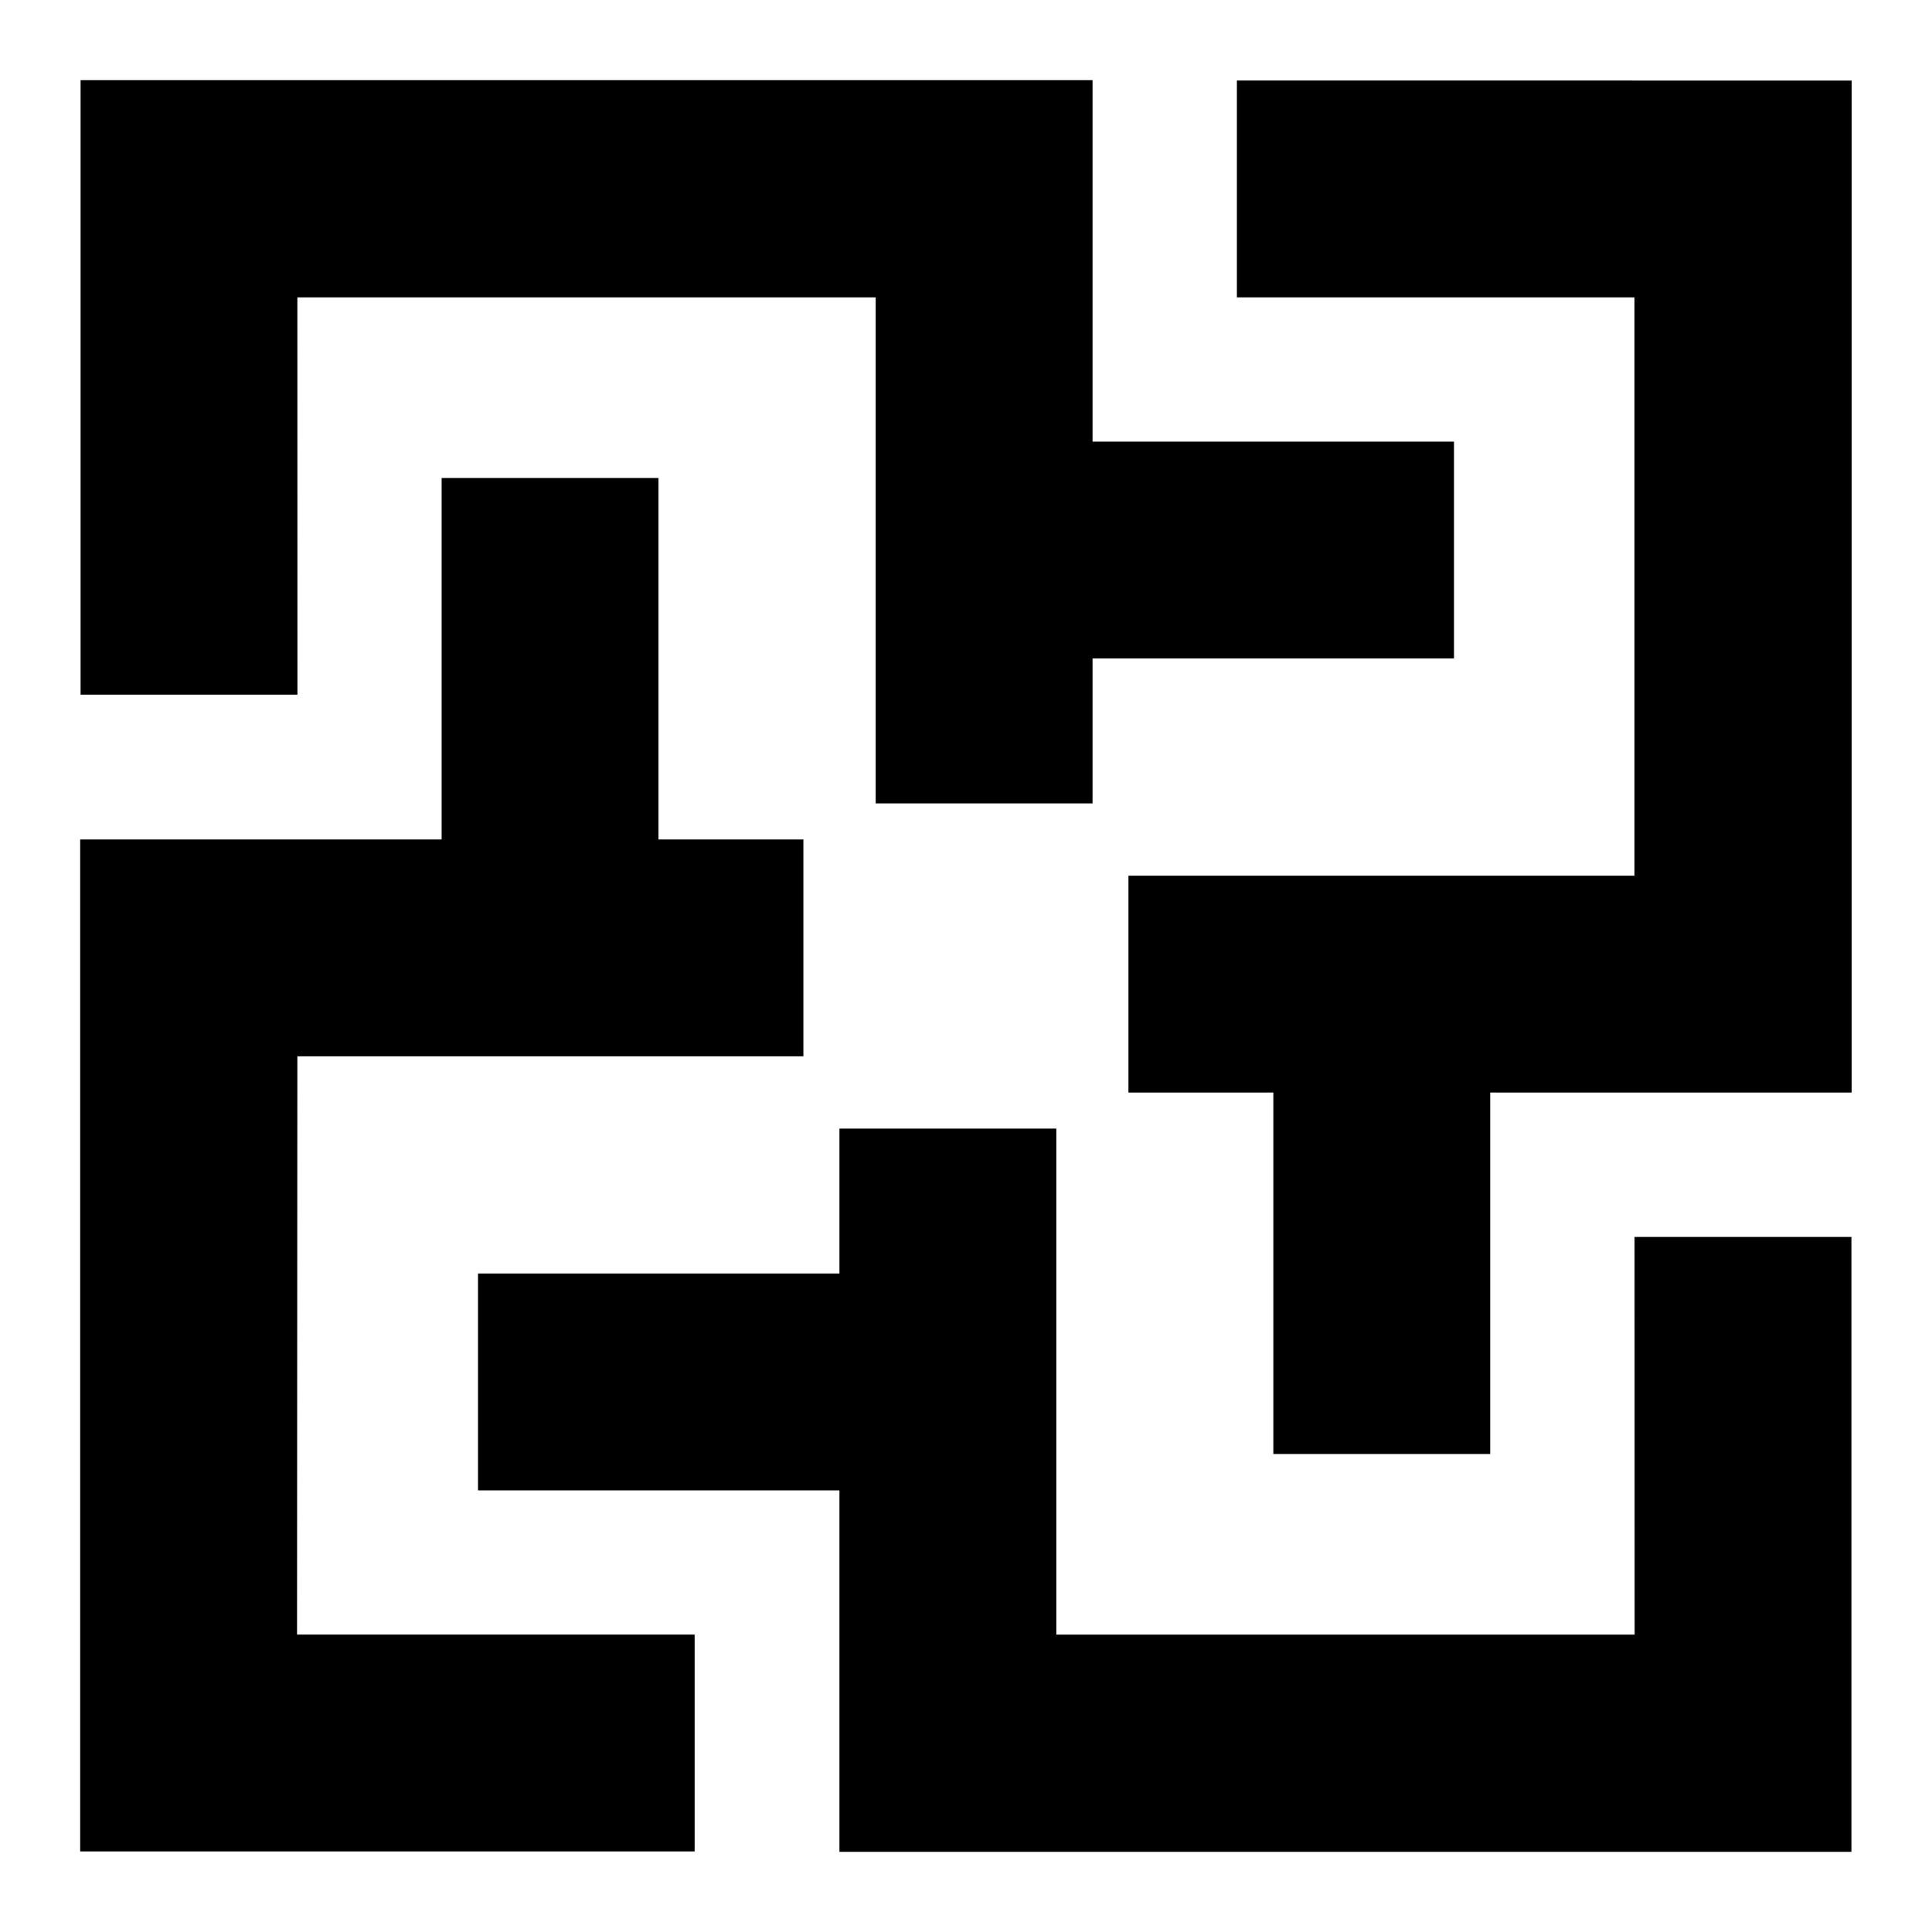 <svg width='24' height='24'  fill='#000000ff' viewBox='0 0 24 24'  xmlns='http://www.w3.org/2000/svg'> <path d='M3.694 3.694H10.878V9.98H13.572V8.18H18.062V5.486H13.572V0.996H1.001V8.629H3.695L3.694 3.694Z' /> <path d='M15.365 1V3.694H20.304V10.878H14.018V13.572H15.818V18.062H18.512V13.572H23.002V1.001L15.365 1Z' /> <path d='M20.306 20.306H13.122V14.02H10.428V15.82H5.938V18.514H10.428V23.004H22.999V15.366H20.305L20.306 20.306Z' /> <path d='M3.694 13.122H9.98V10.428H8.18V5.938H5.486V10.428H0.996V22.999H8.629V20.305H3.69L3.694 13.122Z' /> </svg>